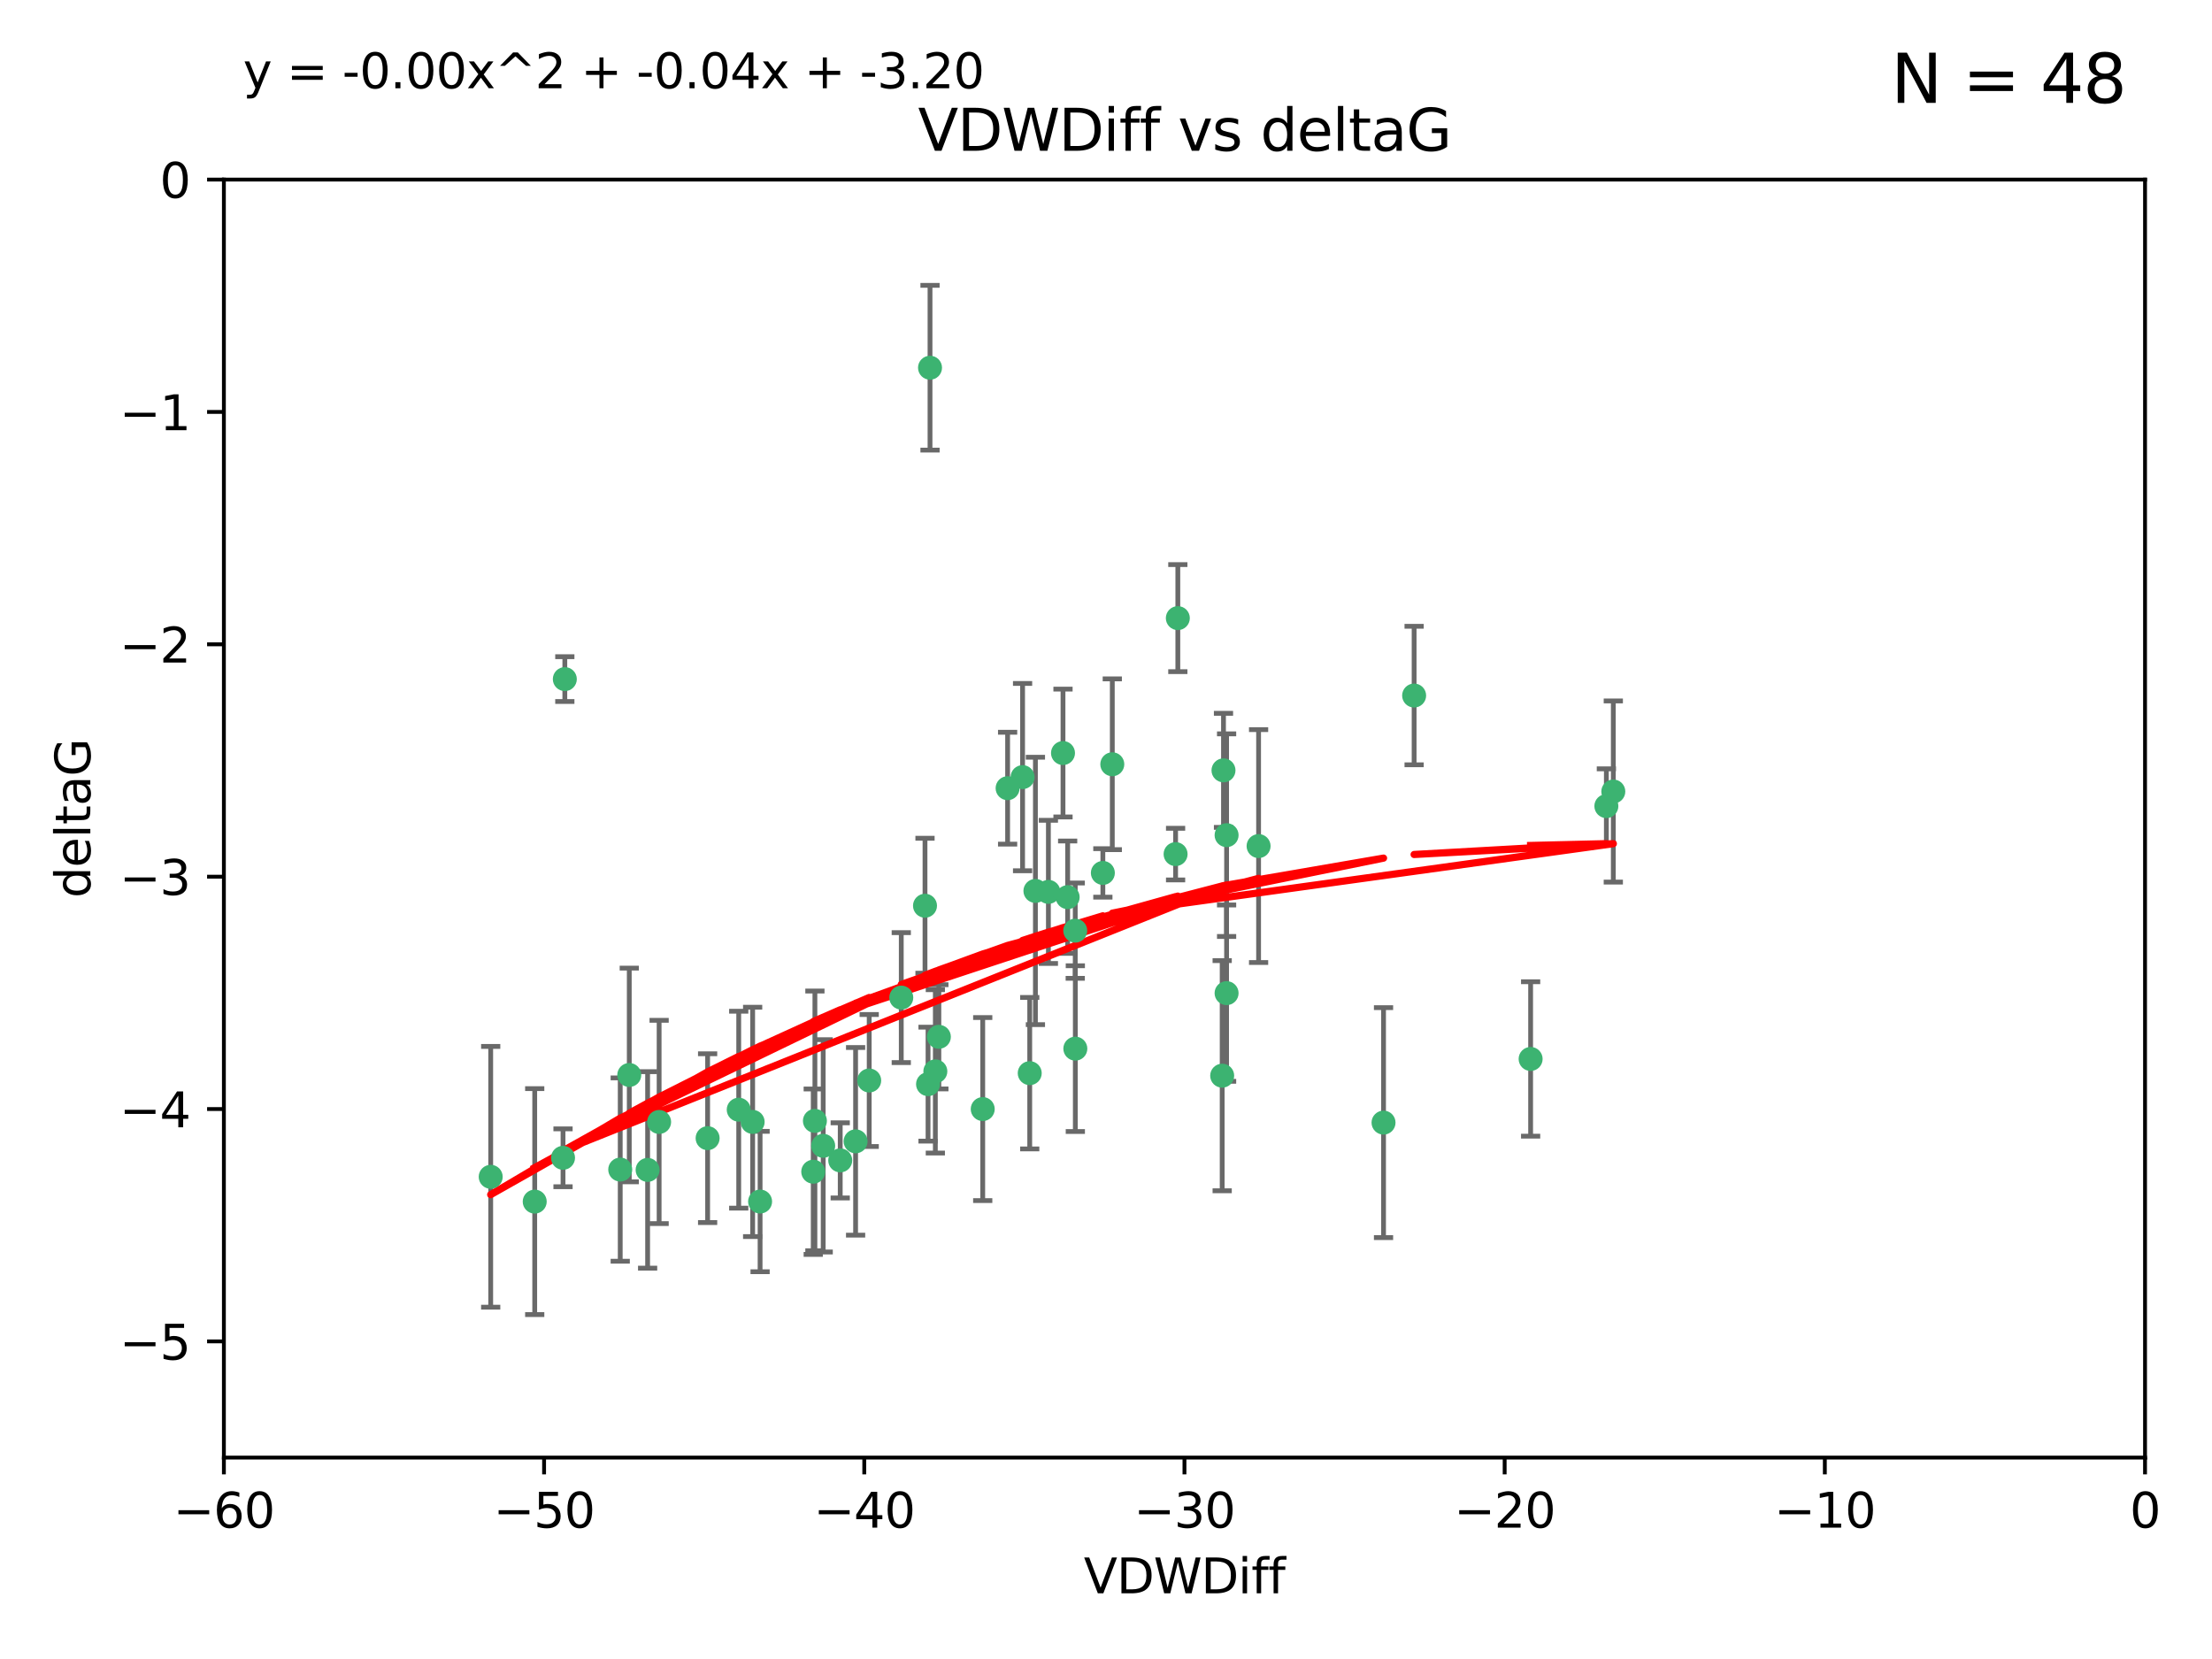 <?xml version="1.0" encoding="utf-8" standalone="no"?>
<!DOCTYPE svg PUBLIC "-//W3C//DTD SVG 1.1//EN"
  "http://www.w3.org/Graphics/SVG/1.1/DTD/svg11.dtd">
<svg xmlns:xlink="http://www.w3.org/1999/xlink" width="460.8pt" height="345.6pt" viewBox="0 0 460.8 345.6" xmlns="http://www.w3.org/2000/svg" version="1.1">
 <defs>
  <style type="text/css">*{stroke-linejoin: round; stroke-linecap: butt}</style>
 </defs>
 <g id="figure_1">
  <g id="patch_1">
   <path d="M 0 345.6 
L 460.8 345.6 
L 460.8 0 
L 0 0 
z
" style="fill: #ffffff"/>
  </g>
  <g id="axes_1">
   <g id="patch_2">
    <path d="M 46.64 303.64 
L 446.85 303.64 
L 446.85 37.411 
L 46.64 37.411 
z
" style="fill: #ffffff"/>
   </g>
   <g id="PathCollection_1">
    <defs>
     <path id="m7d68d5b976" d="M 0 1.118 
C 0.297 1.118 0.581 1 0.791 0.791 
C 1 0.581 1.118 0.297 1.118 0 
C 1.118 -0.297 1 -0.581 0.791 -0.791 
C 0.581 -1 0.297 -1.118 0 -1.118 
C -0.297 -1.118 -0.581 -1 -0.791 -0.791 
C -1 -0.581 -1.118 -0.297 -1.118 0 
C -1.118 0.297 -1 0.581 -0.791 0.791 
C -0.581 1 -0.297 1.118 0 1.118 
z
" style="stroke: #3cb371"/>
    </defs>
    <g clip-path="url(#p0199a0386d)">
     <use xlink:href="#m7d68d5b976" x="111.391" y="250.316" style="fill: #3cb371; stroke: #3cb371"/>
     <use xlink:href="#m7d68d5b976" x="153.89" y="231.167" style="fill: #3cb371; stroke: #3cb371"/>
     <use xlink:href="#m7d68d5b976" x="147.41" y="237.101" style="fill: #3cb371; stroke: #3cb371"/>
     <use xlink:href="#m7d68d5b976" x="102.222" y="245.151" style="fill: #3cb371; stroke: #3cb371"/>
     <use xlink:href="#m7d68d5b976" x="129.205" y="243.641" style="fill: #3cb371; stroke: #3cb371"/>
     <use xlink:href="#m7d68d5b976" x="181.071" y="225.088" style="fill: #3cb371; stroke: #3cb371"/>
     <use xlink:href="#m7d68d5b976" x="169.761" y="233.502" style="fill: #3cb371; stroke: #3cb371"/>
     <use xlink:href="#m7d68d5b976" x="171.486" y="238.695" style="fill: #3cb371; stroke: #3cb371"/>
     <use xlink:href="#m7d68d5b976" x="131.089" y="223.937" style="fill: #3cb371; stroke: #3cb371"/>
     <use xlink:href="#m7d68d5b976" x="134.911" y="243.713" style="fill: #3cb371; stroke: #3cb371"/>
     <use xlink:href="#m7d68d5b976" x="156.79" y="233.712" style="fill: #3cb371; stroke: #3cb371"/>
     <use xlink:href="#m7d68d5b976" x="175.035" y="241.73" style="fill: #3cb371; stroke: #3cb371"/>
     <use xlink:href="#m7d68d5b976" x="169.413" y="244.088" style="fill: #3cb371; stroke: #3cb371"/>
     <use xlink:href="#m7d68d5b976" x="255.52" y="206.89" style="fill: #3cb371; stroke: #3cb371"/>
     <use xlink:href="#m7d68d5b976" x="117.663" y="141.469" style="fill: #3cb371; stroke: #3cb371"/>
     <use xlink:href="#m7d68d5b976" x="193.74" y="76.602" style="fill: #3cb371; stroke: #3cb371"/>
     <use xlink:href="#m7d68d5b976" x="117.288" y="241.193" style="fill: #3cb371; stroke: #3cb371"/>
     <use xlink:href="#m7d68d5b976" x="137.308" y="233.723" style="fill: #3cb371; stroke: #3cb371"/>
     <use xlink:href="#m7d68d5b976" x="158.341" y="250.302" style="fill: #3cb371; stroke: #3cb371"/>
     <use xlink:href="#m7d68d5b976" x="214.511" y="223.559" style="fill: #3cb371; stroke: #3cb371"/>
     <use xlink:href="#m7d68d5b976" x="223.993" y="193.873" style="fill: #3cb371; stroke: #3cb371"/>
     <use xlink:href="#m7d68d5b976" x="178.237" y="237.76" style="fill: #3cb371; stroke: #3cb371"/>
     <use xlink:href="#m7d68d5b976" x="224.011" y="218.451" style="fill: #3cb371; stroke: #3cb371"/>
     <use xlink:href="#m7d68d5b976" x="193.329" y="225.849" style="fill: #3cb371; stroke: #3cb371"/>
     <use xlink:href="#m7d68d5b976" x="204.72" y="231.04" style="fill: #3cb371; stroke: #3cb371"/>
     <use xlink:href="#m7d68d5b976" x="245.364" y="128.766" style="fill: #3cb371; stroke: #3cb371"/>
     <use xlink:href="#m7d68d5b976" x="195.583" y="215.989" style="fill: #3cb371; stroke: #3cb371"/>
     <use xlink:href="#m7d68d5b976" x="209.904" y="164.196" style="fill: #3cb371; stroke: #3cb371"/>
     <use xlink:href="#m7d68d5b976" x="262.187" y="176.253" style="fill: #3cb371; stroke: #3cb371"/>
     <use xlink:href="#m7d68d5b976" x="213.022" y="161.887" style="fill: #3cb371; stroke: #3cb371"/>
     <use xlink:href="#m7d68d5b976" x="218.4" y="185.794" style="fill: #3cb371; stroke: #3cb371"/>
     <use xlink:href="#m7d68d5b976" x="244.897" y="177.928" style="fill: #3cb371; stroke: #3cb371"/>
     <use xlink:href="#m7d68d5b976" x="215.697" y="185.595" style="fill: #3cb371; stroke: #3cb371"/>
     <use xlink:href="#m7d68d5b976" x="229.746" y="181.846" style="fill: #3cb371; stroke: #3cb371"/>
     <use xlink:href="#m7d68d5b976" x="192.695" y="188.681" style="fill: #3cb371; stroke: #3cb371"/>
     <use xlink:href="#m7d68d5b976" x="194.849" y="223.183" style="fill: #3cb371; stroke: #3cb371"/>
     <use xlink:href="#m7d68d5b976" x="221.442" y="156.873" style="fill: #3cb371; stroke: #3cb371"/>
     <use xlink:href="#m7d68d5b976" x="187.751" y="207.82" style="fill: #3cb371; stroke: #3cb371"/>
     <use xlink:href="#m7d68d5b976" x="255.522" y="173.979" style="fill: #3cb371; stroke: #3cb371"/>
     <use xlink:href="#m7d68d5b976" x="222.412" y="186.895" style="fill: #3cb371; stroke: #3cb371"/>
     <use xlink:href="#m7d68d5b976" x="254.876" y="160.478" style="fill: #3cb371; stroke: #3cb371"/>
     <use xlink:href="#m7d68d5b976" x="254.602" y="224.085" style="fill: #3cb371; stroke: #3cb371"/>
     <use xlink:href="#m7d68d5b976" x="288.215" y="233.861" style="fill: #3cb371; stroke: #3cb371"/>
     <use xlink:href="#m7d68d5b976" x="231.711" y="159.21" style="fill: #3cb371; stroke: #3cb371"/>
     <use xlink:href="#m7d68d5b976" x="336.082" y="164.886" style="fill: #3cb371; stroke: #3cb371"/>
     <use xlink:href="#m7d68d5b976" x="294.588" y="144.894" style="fill: #3cb371; stroke: #3cb371"/>
     <use xlink:href="#m7d68d5b976" x="334.635" y="167.925" style="fill: #3cb371; stroke: #3cb371"/>
     <use xlink:href="#m7d68d5b976" x="318.857" y="220.6" style="fill: #3cb371; stroke: #3cb371"/>
    </g>
   </g>
   <g id="matplotlib.axis_1">
    <g id="xtick_1">
     <g id="line2d_1">
      <defs>
       <path id="mefcdf64bd2" d="M 0 0 
L 0 3.5 
" style="stroke: #000000; stroke-width: 0.8"/>
      </defs>
      <g>
       <use xlink:href="#mefcdf64bd2" x="46.64" y="303.64" style="stroke: #000000; stroke-width: 0.8"/>
      </g>
     </g>
     <g id="text_1">
      <!-- −60 -->
      <g transform="translate(36.088 318.238)scale(0.1 -0.1)">
       <defs>
        <path id="DejaVuSans-2212" d="M 678 2272 
L 4684 2272 
L 4684 1741 
L 678 1741 
L 678 2272 
z
" transform="scale(0.016)"/>
        <path id="DejaVuSans-36" d="M 2113 2584 
Q 1688 2584 1439 2293 
Q 1191 2003 1191 1497 
Q 1191 994 1439 701 
Q 1688 409 2113 409 
Q 2538 409 2786 701 
Q 3034 994 3034 1497 
Q 3034 2003 2786 2293 
Q 2538 2584 2113 2584 
z
M 3366 4563 
L 3366 3988 
Q 3128 4100 2886 4159 
Q 2644 4219 2406 4219 
Q 1781 4219 1451 3797 
Q 1122 3375 1075 2522 
Q 1259 2794 1537 2939 
Q 1816 3084 2150 3084 
Q 2853 3084 3261 2657 
Q 3669 2231 3669 1497 
Q 3669 778 3244 343 
Q 2819 -91 2113 -91 
Q 1303 -91 875 529 
Q 447 1150 447 2328 
Q 447 3434 972 4092 
Q 1497 4750 2381 4750 
Q 2619 4750 2861 4703 
Q 3103 4656 3366 4563 
z
" transform="scale(0.016)"/>
        <path id="DejaVuSans-30" d="M 2034 4250 
Q 1547 4250 1301 3770 
Q 1056 3291 1056 2328 
Q 1056 1369 1301 889 
Q 1547 409 2034 409 
Q 2525 409 2770 889 
Q 3016 1369 3016 2328 
Q 3016 3291 2770 3770 
Q 2525 4250 2034 4250 
z
M 2034 4750 
Q 2819 4750 3233 4129 
Q 3647 3509 3647 2328 
Q 3647 1150 3233 529 
Q 2819 -91 2034 -91 
Q 1250 -91 836 529 
Q 422 1150 422 2328 
Q 422 3509 836 4129 
Q 1250 4750 2034 4750 
z
" transform="scale(0.016)"/>
       </defs>
       <use xlink:href="#DejaVuSans-2212"/>
       <use xlink:href="#DejaVuSans-36" x="83.789"/>
       <use xlink:href="#DejaVuSans-30" x="147.412"/>
      </g>
     </g>
    </g>
    <g id="xtick_2">
     <g id="line2d_2">
      <g>
       <use xlink:href="#mefcdf64bd2" x="113.342" y="303.64" style="stroke: #000000; stroke-width: 0.8"/>
      </g>
     </g>
     <g id="text_2">
      <!-- −50 -->
      <g transform="translate(102.789 318.238)scale(0.1 -0.1)">
       <defs>
        <path id="DejaVuSans-35" d="M 691 4666 
L 3169 4666 
L 3169 4134 
L 1269 4134 
L 1269 2991 
Q 1406 3038 1543 3061 
Q 1681 3084 1819 3084 
Q 2600 3084 3056 2656 
Q 3513 2228 3513 1497 
Q 3513 744 3044 326 
Q 2575 -91 1722 -91 
Q 1428 -91 1123 -41 
Q 819 9 494 109 
L 494 744 
Q 775 591 1075 516 
Q 1375 441 1709 441 
Q 2250 441 2565 725 
Q 2881 1009 2881 1497 
Q 2881 1984 2565 2268 
Q 2250 2553 1709 2553 
Q 1456 2553 1204 2497 
Q 953 2441 691 2322 
L 691 4666 
z
" transform="scale(0.016)"/>
       </defs>
       <use xlink:href="#DejaVuSans-2212"/>
       <use xlink:href="#DejaVuSans-35" x="83.789"/>
       <use xlink:href="#DejaVuSans-30" x="147.412"/>
      </g>
     </g>
    </g>
    <g id="xtick_3">
     <g id="line2d_3">
      <g>
       <use xlink:href="#mefcdf64bd2" x="180.043" y="303.64" style="stroke: #000000; stroke-width: 0.8"/>
      </g>
     </g>
     <g id="text_3">
      <!-- −40 -->
      <g transform="translate(169.491 318.238)scale(0.1 -0.1)">
       <defs>
        <path id="DejaVuSans-34" d="M 2419 4116 
L 825 1625 
L 2419 1625 
L 2419 4116 
z
M 2253 4666 
L 3047 4666 
L 3047 1625 
L 3713 1625 
L 3713 1100 
L 3047 1100 
L 3047 0 
L 2419 0 
L 2419 1100 
L 313 1100 
L 313 1709 
L 2253 4666 
z
" transform="scale(0.016)"/>
       </defs>
       <use xlink:href="#DejaVuSans-2212"/>
       <use xlink:href="#DejaVuSans-34" x="83.789"/>
       <use xlink:href="#DejaVuSans-30" x="147.412"/>
      </g>
     </g>
    </g>
    <g id="xtick_4">
     <g id="line2d_4">
      <g>
       <use xlink:href="#mefcdf64bd2" x="246.745" y="303.64" style="stroke: #000000; stroke-width: 0.8"/>
      </g>
     </g>
     <g id="text_4">
      <!-- −30 -->
      <g transform="translate(236.193 318.238)scale(0.1 -0.1)">
       <defs>
        <path id="DejaVuSans-33" d="M 2597 2516 
Q 3050 2419 3304 2112 
Q 3559 1806 3559 1356 
Q 3559 666 3084 287 
Q 2609 -91 1734 -91 
Q 1441 -91 1130 -33 
Q 819 25 488 141 
L 488 750 
Q 750 597 1062 519 
Q 1375 441 1716 441 
Q 2309 441 2620 675 
Q 2931 909 2931 1356 
Q 2931 1769 2642 2001 
Q 2353 2234 1838 2234 
L 1294 2234 
L 1294 2753 
L 1863 2753 
Q 2328 2753 2575 2939 
Q 2822 3125 2822 3475 
Q 2822 3834 2567 4026 
Q 2313 4219 1838 4219 
Q 1578 4219 1281 4162 
Q 984 4106 628 3988 
L 628 4550 
Q 988 4650 1302 4700 
Q 1616 4750 1894 4750 
Q 2613 4750 3031 4423 
Q 3450 4097 3450 3541 
Q 3450 3153 3228 2886 
Q 3006 2619 2597 2516 
z
" transform="scale(0.016)"/>
       </defs>
       <use xlink:href="#DejaVuSans-2212"/>
       <use xlink:href="#DejaVuSans-33" x="83.789"/>
       <use xlink:href="#DejaVuSans-30" x="147.412"/>
      </g>
     </g>
    </g>
    <g id="xtick_5">
     <g id="line2d_5">
      <g>
       <use xlink:href="#mefcdf64bd2" x="313.447" y="303.64" style="stroke: #000000; stroke-width: 0.8"/>
      </g>
     </g>
     <g id="text_5">
      <!-- −20 -->
      <g transform="translate(302.894 318.238)scale(0.1 -0.1)">
       <defs>
        <path id="DejaVuSans-32" d="M 1228 531 
L 3431 531 
L 3431 0 
L 469 0 
L 469 531 
Q 828 903 1448 1529 
Q 2069 2156 2228 2338 
Q 2531 2678 2651 2914 
Q 2772 3150 2772 3378 
Q 2772 3750 2511 3984 
Q 2250 4219 1831 4219 
Q 1534 4219 1204 4116 
Q 875 4013 500 3803 
L 500 4441 
Q 881 4594 1212 4672 
Q 1544 4750 1819 4750 
Q 2544 4750 2975 4387 
Q 3406 4025 3406 3419 
Q 3406 3131 3298 2873 
Q 3191 2616 2906 2266 
Q 2828 2175 2409 1742 
Q 1991 1309 1228 531 
z
" transform="scale(0.016)"/>
       </defs>
       <use xlink:href="#DejaVuSans-2212"/>
       <use xlink:href="#DejaVuSans-32" x="83.789"/>
       <use xlink:href="#DejaVuSans-30" x="147.412"/>
      </g>
     </g>
    </g>
    <g id="xtick_6">
     <g id="line2d_6">
      <g>
       <use xlink:href="#mefcdf64bd2" x="380.148" y="303.64" style="stroke: #000000; stroke-width: 0.8"/>
      </g>
     </g>
     <g id="text_6">
      <!-- −10 -->
      <g transform="translate(369.596 318.238)scale(0.1 -0.1)">
       <defs>
        <path id="DejaVuSans-31" d="M 794 531 
L 1825 531 
L 1825 4091 
L 703 3866 
L 703 4441 
L 1819 4666 
L 2450 4666 
L 2450 531 
L 3481 531 
L 3481 0 
L 794 0 
L 794 531 
z
" transform="scale(0.016)"/>
       </defs>
       <use xlink:href="#DejaVuSans-2212"/>
       <use xlink:href="#DejaVuSans-31" x="83.789"/>
       <use xlink:href="#DejaVuSans-30" x="147.412"/>
      </g>
     </g>
    </g>
    <g id="xtick_7">
     <g id="line2d_7">
      <g>
       <use xlink:href="#mefcdf64bd2" x="446.85" y="303.64" style="stroke: #000000; stroke-width: 0.8"/>
      </g>
     </g>
     <g id="text_7">
      <!-- 0 -->
      <g transform="translate(443.669 318.238)scale(0.1 -0.1)">
       <use xlink:href="#DejaVuSans-30"/>
      </g>
     </g>
    </g>
    <g id="text_8">
     <!-- VDWDiff -->
     <g transform="translate(225.772 331.917)scale(0.1 -0.1)">
      <defs>
       <path id="DejaVuSans-56" d="M 1831 0 
L 50 4666 
L 709 4666 
L 2188 738 
L 3669 4666 
L 4325 4666 
L 2547 0 
L 1831 0 
z
" transform="scale(0.016)"/>
       <path id="DejaVuSans-44" d="M 1259 4147 
L 1259 519 
L 2022 519 
Q 2988 519 3436 956 
Q 3884 1394 3884 2338 
Q 3884 3275 3436 3711 
Q 2988 4147 2022 4147 
L 1259 4147 
z
M 628 4666 
L 1925 4666 
Q 3281 4666 3915 4102 
Q 4550 3538 4550 2338 
Q 4550 1131 3912 565 
Q 3275 0 1925 0 
L 628 0 
L 628 4666 
z
" transform="scale(0.016)"/>
       <path id="DejaVuSans-57" d="M 213 4666 
L 850 4666 
L 1831 722 
L 2809 4666 
L 3519 4666 
L 4500 722 
L 5478 4666 
L 6119 4666 
L 4947 0 
L 4153 0 
L 3169 4050 
L 2175 0 
L 1381 0 
L 213 4666 
z
" transform="scale(0.016)"/>
       <path id="DejaVuSans-69" d="M 603 3500 
L 1178 3500 
L 1178 0 
L 603 0 
L 603 3500 
z
M 603 4863 
L 1178 4863 
L 1178 4134 
L 603 4134 
L 603 4863 
z
" transform="scale(0.016)"/>
       <path id="DejaVuSans-66" d="M 2375 4863 
L 2375 4384 
L 1825 4384 
Q 1516 4384 1395 4259 
Q 1275 4134 1275 3809 
L 1275 3500 
L 2222 3500 
L 2222 3053 
L 1275 3053 
L 1275 0 
L 697 0 
L 697 3053 
L 147 3053 
L 147 3500 
L 697 3500 
L 697 3744 
Q 697 4328 969 4595 
Q 1241 4863 1831 4863 
L 2375 4863 
z
" transform="scale(0.016)"/>
      </defs>
      <use xlink:href="#DejaVuSans-56"/>
      <use xlink:href="#DejaVuSans-44" x="68.408"/>
      <use xlink:href="#DejaVuSans-57" x="145.41"/>
      <use xlink:href="#DejaVuSans-44" x="244.287"/>
      <use xlink:href="#DejaVuSans-69" x="321.289"/>
      <use xlink:href="#DejaVuSans-66" x="349.072"/>
      <use xlink:href="#DejaVuSans-66" x="384.277"/>
     </g>
    </g>
   </g>
   <g id="matplotlib.axis_2">
    <g id="ytick_1">
     <g id="line2d_8">
      <defs>
       <path id="md24b672664" d="M 0 0 
L -3.5 0 
" style="stroke: #000000; stroke-width: 0.8"/>
      </defs>
      <g>
       <use xlink:href="#md24b672664" x="46.64" y="279.437" style="stroke: #000000; stroke-width: 0.8"/>
      </g>
     </g>
     <g id="text_9">
      <!-- −5 -->
      <g transform="translate(24.898 283.237)scale(0.1 -0.1)">
       <use xlink:href="#DejaVuSans-2212"/>
       <use xlink:href="#DejaVuSans-35" x="83.789"/>
      </g>
     </g>
    </g>
    <g id="ytick_2">
     <g id="line2d_9">
      <g>
       <use xlink:href="#md24b672664" x="46.64" y="231.032" style="stroke: #000000; stroke-width: 0.8"/>
      </g>
     </g>
     <g id="text_10">
      <!-- −4 -->
      <g transform="translate(24.898 234.831)scale(0.1 -0.1)">
       <use xlink:href="#DejaVuSans-2212"/>
       <use xlink:href="#DejaVuSans-34" x="83.789"/>
      </g>
     </g>
    </g>
    <g id="ytick_3">
     <g id="line2d_10">
      <g>
       <use xlink:href="#md24b672664" x="46.64" y="182.627" style="stroke: #000000; stroke-width: 0.8"/>
      </g>
     </g>
     <g id="text_11">
      <!-- −3 -->
      <g transform="translate(24.898 186.426)scale(0.1 -0.1)">
       <use xlink:href="#DejaVuSans-2212"/>
       <use xlink:href="#DejaVuSans-33" x="83.789"/>
      </g>
     </g>
    </g>
    <g id="ytick_4">
     <g id="line2d_11">
      <g>
       <use xlink:href="#md24b672664" x="46.64" y="134.222" style="stroke: #000000; stroke-width: 0.8"/>
      </g>
     </g>
     <g id="text_12">
      <!-- −2 -->
      <g transform="translate(24.898 138.021)scale(0.1 -0.1)">
       <use xlink:href="#DejaVuSans-2212"/>
       <use xlink:href="#DejaVuSans-32" x="83.789"/>
      </g>
     </g>
    </g>
    <g id="ytick_5">
     <g id="line2d_12">
      <g>
       <use xlink:href="#md24b672664" x="46.64" y="85.816" style="stroke: #000000; stroke-width: 0.8"/>
      </g>
     </g>
     <g id="text_13">
      <!-- −1 -->
      <g transform="translate(24.898 89.616)scale(0.1 -0.1)">
       <use xlink:href="#DejaVuSans-2212"/>
       <use xlink:href="#DejaVuSans-31" x="83.789"/>
      </g>
     </g>
    </g>
    <g id="ytick_6">
     <g id="line2d_13">
      <g>
       <use xlink:href="#md24b672664" x="46.64" y="37.411" style="stroke: #000000; stroke-width: 0.8"/>
      </g>
     </g>
     <g id="text_14">
      <!-- 0 -->
      <g transform="translate(33.278 41.21)scale(0.1 -0.1)">
       <use xlink:href="#DejaVuSans-30"/>
      </g>
     </g>
    </g>
    <g id="text_15">
     <!-- deltaG -->
     <g transform="translate(18.818 187.064)rotate(-90)scale(0.1 -0.1)">
      <defs>
       <path id="DejaVuSans-64" d="M 2906 2969 
L 2906 4863 
L 3481 4863 
L 3481 0 
L 2906 0 
L 2906 525 
Q 2725 213 2448 61 
Q 2172 -91 1784 -91 
Q 1150 -91 751 415 
Q 353 922 353 1747 
Q 353 2572 751 3078 
Q 1150 3584 1784 3584 
Q 2172 3584 2448 3432 
Q 2725 3281 2906 2969 
z
M 947 1747 
Q 947 1113 1208 752 
Q 1469 391 1925 391 
Q 2381 391 2643 752 
Q 2906 1113 2906 1747 
Q 2906 2381 2643 2742 
Q 2381 3103 1925 3103 
Q 1469 3103 1208 2742 
Q 947 2381 947 1747 
z
" transform="scale(0.016)"/>
       <path id="DejaVuSans-65" d="M 3597 1894 
L 3597 1613 
L 953 1613 
Q 991 1019 1311 708 
Q 1631 397 2203 397 
Q 2534 397 2845 478 
Q 3156 559 3463 722 
L 3463 178 
Q 3153 47 2828 -22 
Q 2503 -91 2169 -91 
Q 1331 -91 842 396 
Q 353 884 353 1716 
Q 353 2575 817 3079 
Q 1281 3584 2069 3584 
Q 2775 3584 3186 3129 
Q 3597 2675 3597 1894 
z
M 3022 2063 
Q 3016 2534 2758 2815 
Q 2500 3097 2075 3097 
Q 1594 3097 1305 2825 
Q 1016 2553 972 2059 
L 3022 2063 
z
" transform="scale(0.016)"/>
       <path id="DejaVuSans-6c" d="M 603 4863 
L 1178 4863 
L 1178 0 
L 603 0 
L 603 4863 
z
" transform="scale(0.016)"/>
       <path id="DejaVuSans-74" d="M 1172 4494 
L 1172 3500 
L 2356 3500 
L 2356 3053 
L 1172 3053 
L 1172 1153 
Q 1172 725 1289 603 
Q 1406 481 1766 481 
L 2356 481 
L 2356 0 
L 1766 0 
Q 1100 0 847 248 
Q 594 497 594 1153 
L 594 3053 
L 172 3053 
L 172 3500 
L 594 3500 
L 594 4494 
L 1172 4494 
z
" transform="scale(0.016)"/>
       <path id="DejaVuSans-61" d="M 2194 1759 
Q 1497 1759 1228 1600 
Q 959 1441 959 1056 
Q 959 750 1161 570 
Q 1363 391 1709 391 
Q 2188 391 2477 730 
Q 2766 1069 2766 1631 
L 2766 1759 
L 2194 1759 
z
M 3341 1997 
L 3341 0 
L 2766 0 
L 2766 531 
Q 2569 213 2275 61 
Q 1981 -91 1556 -91 
Q 1019 -91 701 211 
Q 384 513 384 1019 
Q 384 1609 779 1909 
Q 1175 2209 1959 2209 
L 2766 2209 
L 2766 2266 
Q 2766 2663 2505 2880 
Q 2244 3097 1772 3097 
Q 1472 3097 1187 3025 
Q 903 2953 641 2809 
L 641 3341 
Q 956 3463 1253 3523 
Q 1550 3584 1831 3584 
Q 2591 3584 2966 3190 
Q 3341 2797 3341 1997 
z
" transform="scale(0.016)"/>
       <path id="DejaVuSans-47" d="M 3809 666 
L 3809 1919 
L 2778 1919 
L 2778 2438 
L 4434 2438 
L 4434 434 
Q 4069 175 3628 42 
Q 3188 -91 2688 -91 
Q 1594 -91 976 548 
Q 359 1188 359 2328 
Q 359 3472 976 4111 
Q 1594 4750 2688 4750 
Q 3144 4750 3555 4637 
Q 3966 4525 4313 4306 
L 4313 3634 
Q 3963 3931 3569 4081 
Q 3175 4231 2741 4231 
Q 1884 4231 1454 3753 
Q 1025 3275 1025 2328 
Q 1025 1384 1454 906 
Q 1884 428 2741 428 
Q 3075 428 3337 486 
Q 3600 544 3809 666 
z
" transform="scale(0.016)"/>
      </defs>
      <use xlink:href="#DejaVuSans-64"/>
      <use xlink:href="#DejaVuSans-65" x="63.477"/>
      <use xlink:href="#DejaVuSans-6c" x="125"/>
      <use xlink:href="#DejaVuSans-74" x="152.783"/>
      <use xlink:href="#DejaVuSans-61" x="191.992"/>
      <use xlink:href="#DejaVuSans-47" x="253.271"/>
     </g>
    </g>
   </g>
   <g id="LineCollection_1">
    <path d="M 111.391 273.851 
L 111.391 226.78 
" clip-path="url(#p0199a0386d)" style="fill: none; stroke: #696969"/>
    <path d="M 153.89 251.678 
L 153.89 210.656 
" clip-path="url(#p0199a0386d)" style="fill: none; stroke: #696969"/>
    <path d="M 147.41 254.682 
L 147.41 219.519 
" clip-path="url(#p0199a0386d)" style="fill: none; stroke: #696969"/>
    <path d="M 102.222 272.312 
L 102.222 217.99 
" clip-path="url(#p0199a0386d)" style="fill: none; stroke: #696969"/>
    <path d="M 129.205 262.737 
L 129.205 224.544 
" clip-path="url(#p0199a0386d)" style="fill: none; stroke: #696969"/>
    <path d="M 181.071 238.836 
L 181.071 211.34 
" clip-path="url(#p0199a0386d)" style="fill: none; stroke: #696969"/>
    <path d="M 169.761 260.554 
L 169.761 206.45 
" clip-path="url(#p0199a0386d)" style="fill: none; stroke: #696969"/>
    <path d="M 171.486 260.812 
L 171.486 216.578 
" clip-path="url(#p0199a0386d)" style="fill: none; stroke: #696969"/>
    <path d="M 131.089 246.2 
L 131.089 201.674 
" clip-path="url(#p0199a0386d)" style="fill: none; stroke: #696969"/>
    <path d="M 134.911 264.178 
L 134.911 223.248 
" clip-path="url(#p0199a0386d)" style="fill: none; stroke: #696969"/>
    <path d="M 156.79 257.598 
L 156.79 209.826 
" clip-path="url(#p0199a0386d)" style="fill: none; stroke: #696969"/>
    <path d="M 175.035 249.557 
L 175.035 233.903 
" clip-path="url(#p0199a0386d)" style="fill: none; stroke: #696969"/>
    <path d="M 169.413 261.318 
L 169.413 226.858 
" clip-path="url(#p0199a0386d)" style="fill: none; stroke: #696969"/>
    <path d="M 255.52 225.259 
L 255.52 188.521 
" clip-path="url(#p0199a0386d)" style="fill: none; stroke: #696969"/>
    <path d="M 117.663 146.137 
L 117.663 136.802 
" clip-path="url(#p0199a0386d)" style="fill: none; stroke: #696969"/>
    <path d="M 193.74 93.762 
L 193.74 59.442 
" clip-path="url(#p0199a0386d)" style="fill: none; stroke: #696969"/>
    <path d="M 117.288 247.22 
L 117.288 235.166 
" clip-path="url(#p0199a0386d)" style="fill: none; stroke: #696969"/>
    <path d="M 137.308 254.896 
L 137.308 212.549 
" clip-path="url(#p0199a0386d)" style="fill: none; stroke: #696969"/>
    <path d="M 158.341 264.925 
L 158.341 235.679 
" clip-path="url(#p0199a0386d)" style="fill: none; stroke: #696969"/>
    <path d="M 214.511 239.336 
L 214.511 207.781 
" clip-path="url(#p0199a0386d)" style="fill: none; stroke: #696969"/>
    <path d="M 223.993 203.802 
L 223.993 183.944 
" clip-path="url(#p0199a0386d)" style="fill: none; stroke: #696969"/>
    <path d="M 178.237 257.301 
L 178.237 218.218 
" clip-path="url(#p0199a0386d)" style="fill: none; stroke: #696969"/>
    <path d="M 224.011 235.713 
L 224.011 201.188 
" clip-path="url(#p0199a0386d)" style="fill: none; stroke: #696969"/>
    <path d="M 193.329 237.72 
L 193.329 213.978 
" clip-path="url(#p0199a0386d)" style="fill: none; stroke: #696969"/>
    <path d="M 204.72 250.104 
L 204.72 211.975 
" clip-path="url(#p0199a0386d)" style="fill: none; stroke: #696969"/>
    <path d="M 245.364 139.92 
L 245.364 117.611 
" clip-path="url(#p0199a0386d)" style="fill: none; stroke: #696969"/>
    <path d="M 195.583 226.845 
L 195.583 205.133 
" clip-path="url(#p0199a0386d)" style="fill: none; stroke: #696969"/>
    <path d="M 209.904 175.847 
L 209.904 152.545 
" clip-path="url(#p0199a0386d)" style="fill: none; stroke: #696969"/>
    <path d="M 262.187 200.512 
L 262.187 151.994 
" clip-path="url(#p0199a0386d)" style="fill: none; stroke: #696969"/>
    <path d="M 213.022 181.396 
L 213.022 142.378 
" clip-path="url(#p0199a0386d)" style="fill: none; stroke: #696969"/>
    <path d="M 218.4 200.702 
L 218.4 170.886 
" clip-path="url(#p0199a0386d)" style="fill: none; stroke: #696969"/>
    <path d="M 244.897 183.308 
L 244.897 172.547 
" clip-path="url(#p0199a0386d)" style="fill: none; stroke: #696969"/>
    <path d="M 215.697 213.446 
L 215.697 157.744 
" clip-path="url(#p0199a0386d)" style="fill: none; stroke: #696969"/>
    <path d="M 229.746 186.895 
L 229.746 176.797 
" clip-path="url(#p0199a0386d)" style="fill: none; stroke: #696969"/>
    <path d="M 192.695 202.739 
L 192.695 174.624 
" clip-path="url(#p0199a0386d)" style="fill: none; stroke: #696969"/>
    <path d="M 194.849 240.197 
L 194.849 206.168 
" clip-path="url(#p0199a0386d)" style="fill: none; stroke: #696969"/>
    <path d="M 221.442 170.189 
L 221.442 143.557 
" clip-path="url(#p0199a0386d)" style="fill: none; stroke: #696969"/>
    <path d="M 187.751 221.356 
L 187.751 194.285 
" clip-path="url(#p0199a0386d)" style="fill: none; stroke: #696969"/>
    <path d="M 255.522 195.085 
L 255.522 152.873 
" clip-path="url(#p0199a0386d)" style="fill: none; stroke: #696969"/>
    <path d="M 222.412 198.597 
L 222.412 175.193 
" clip-path="url(#p0199a0386d)" style="fill: none; stroke: #696969"/>
    <path d="M 254.876 172.358 
L 254.876 148.597 
" clip-path="url(#p0199a0386d)" style="fill: none; stroke: #696969"/>
    <path d="M 254.602 248.056 
L 254.602 200.114 
" clip-path="url(#p0199a0386d)" style="fill: none; stroke: #696969"/>
    <path d="M 288.215 257.815 
L 288.215 209.906 
" clip-path="url(#p0199a0386d)" style="fill: none; stroke: #696969"/>
    <path d="M 231.711 176.996 
L 231.711 141.423 
" clip-path="url(#p0199a0386d)" style="fill: none; stroke: #696969"/>
    <path d="M 336.082 183.754 
L 336.082 146.019 
" clip-path="url(#p0199a0386d)" style="fill: none; stroke: #696969"/>
    <path d="M 294.588 159.319 
L 294.588 130.469 
" clip-path="url(#p0199a0386d)" style="fill: none; stroke: #696969"/>
    <path d="M 334.635 175.69 
L 334.635 160.161 
" clip-path="url(#p0199a0386d)" style="fill: none; stroke: #696969"/>
    <path d="M 318.857 236.686 
L 318.857 204.513 
" clip-path="url(#p0199a0386d)" style="fill: none; stroke: #696969"/>
   </g>
   <g id="line2d_14">
    <defs>
     <path id="m882e55f133" d="M 2 0 
L -2 -0 
" style="stroke: #696969"/>
    </defs>
    <g clip-path="url(#p0199a0386d)">
     <use xlink:href="#m882e55f133" x="111.391" y="273.851" style="fill: #696969; stroke: #696969"/>
     <use xlink:href="#m882e55f133" x="153.89" y="251.678" style="fill: #696969; stroke: #696969"/>
     <use xlink:href="#m882e55f133" x="147.41" y="254.682" style="fill: #696969; stroke: #696969"/>
     <use xlink:href="#m882e55f133" x="102.222" y="272.312" style="fill: #696969; stroke: #696969"/>
     <use xlink:href="#m882e55f133" x="129.205" y="262.737" style="fill: #696969; stroke: #696969"/>
     <use xlink:href="#m882e55f133" x="181.071" y="238.836" style="fill: #696969; stroke: #696969"/>
     <use xlink:href="#m882e55f133" x="169.761" y="260.554" style="fill: #696969; stroke: #696969"/>
     <use xlink:href="#m882e55f133" x="171.486" y="260.812" style="fill: #696969; stroke: #696969"/>
     <use xlink:href="#m882e55f133" x="131.089" y="246.2" style="fill: #696969; stroke: #696969"/>
     <use xlink:href="#m882e55f133" x="134.911" y="264.178" style="fill: #696969; stroke: #696969"/>
     <use xlink:href="#m882e55f133" x="156.79" y="257.598" style="fill: #696969; stroke: #696969"/>
     <use xlink:href="#m882e55f133" x="175.035" y="249.557" style="fill: #696969; stroke: #696969"/>
     <use xlink:href="#m882e55f133" x="169.413" y="261.318" style="fill: #696969; stroke: #696969"/>
     <use xlink:href="#m882e55f133" x="255.52" y="225.259" style="fill: #696969; stroke: #696969"/>
     <use xlink:href="#m882e55f133" x="117.663" y="146.137" style="fill: #696969; stroke: #696969"/>
     <use xlink:href="#m882e55f133" x="193.74" y="93.762" style="fill: #696969; stroke: #696969"/>
     <use xlink:href="#m882e55f133" x="117.288" y="247.22" style="fill: #696969; stroke: #696969"/>
     <use xlink:href="#m882e55f133" x="137.308" y="254.896" style="fill: #696969; stroke: #696969"/>
     <use xlink:href="#m882e55f133" x="158.341" y="264.925" style="fill: #696969; stroke: #696969"/>
     <use xlink:href="#m882e55f133" x="214.511" y="239.336" style="fill: #696969; stroke: #696969"/>
     <use xlink:href="#m882e55f133" x="223.993" y="203.802" style="fill: #696969; stroke: #696969"/>
     <use xlink:href="#m882e55f133" x="178.237" y="257.301" style="fill: #696969; stroke: #696969"/>
     <use xlink:href="#m882e55f133" x="224.011" y="235.713" style="fill: #696969; stroke: #696969"/>
     <use xlink:href="#m882e55f133" x="193.329" y="237.72" style="fill: #696969; stroke: #696969"/>
     <use xlink:href="#m882e55f133" x="204.72" y="250.104" style="fill: #696969; stroke: #696969"/>
     <use xlink:href="#m882e55f133" x="245.364" y="139.92" style="fill: #696969; stroke: #696969"/>
     <use xlink:href="#m882e55f133" x="195.583" y="226.845" style="fill: #696969; stroke: #696969"/>
     <use xlink:href="#m882e55f133" x="209.904" y="175.847" style="fill: #696969; stroke: #696969"/>
     <use xlink:href="#m882e55f133" x="262.187" y="200.512" style="fill: #696969; stroke: #696969"/>
     <use xlink:href="#m882e55f133" x="213.022" y="181.396" style="fill: #696969; stroke: #696969"/>
     <use xlink:href="#m882e55f133" x="218.4" y="200.702" style="fill: #696969; stroke: #696969"/>
     <use xlink:href="#m882e55f133" x="244.897" y="183.308" style="fill: #696969; stroke: #696969"/>
     <use xlink:href="#m882e55f133" x="215.697" y="213.446" style="fill: #696969; stroke: #696969"/>
     <use xlink:href="#m882e55f133" x="229.746" y="186.895" style="fill: #696969; stroke: #696969"/>
     <use xlink:href="#m882e55f133" x="192.695" y="202.739" style="fill: #696969; stroke: #696969"/>
     <use xlink:href="#m882e55f133" x="194.849" y="240.197" style="fill: #696969; stroke: #696969"/>
     <use xlink:href="#m882e55f133" x="221.442" y="170.189" style="fill: #696969; stroke: #696969"/>
     <use xlink:href="#m882e55f133" x="187.751" y="221.356" style="fill: #696969; stroke: #696969"/>
     <use xlink:href="#m882e55f133" x="255.522" y="195.085" style="fill: #696969; stroke: #696969"/>
     <use xlink:href="#m882e55f133" x="222.412" y="198.597" style="fill: #696969; stroke: #696969"/>
     <use xlink:href="#m882e55f133" x="254.876" y="172.358" style="fill: #696969; stroke: #696969"/>
     <use xlink:href="#m882e55f133" x="254.602" y="248.056" style="fill: #696969; stroke: #696969"/>
     <use xlink:href="#m882e55f133" x="288.215" y="257.815" style="fill: #696969; stroke: #696969"/>
     <use xlink:href="#m882e55f133" x="231.711" y="176.996" style="fill: #696969; stroke: #696969"/>
     <use xlink:href="#m882e55f133" x="336.082" y="183.754" style="fill: #696969; stroke: #696969"/>
     <use xlink:href="#m882e55f133" x="294.588" y="159.319" style="fill: #696969; stroke: #696969"/>
     <use xlink:href="#m882e55f133" x="334.635" y="175.69" style="fill: #696969; stroke: #696969"/>
     <use xlink:href="#m882e55f133" x="318.857" y="236.686" style="fill: #696969; stroke: #696969"/>
    </g>
   </g>
   <g id="line2d_15">
    <g clip-path="url(#p0199a0386d)">
     <use xlink:href="#m882e55f133" x="111.391" y="226.78" style="fill: #696969; stroke: #696969"/>
     <use xlink:href="#m882e55f133" x="153.89" y="210.656" style="fill: #696969; stroke: #696969"/>
     <use xlink:href="#m882e55f133" x="147.41" y="219.519" style="fill: #696969; stroke: #696969"/>
     <use xlink:href="#m882e55f133" x="102.222" y="217.99" style="fill: #696969; stroke: #696969"/>
     <use xlink:href="#m882e55f133" x="129.205" y="224.544" style="fill: #696969; stroke: #696969"/>
     <use xlink:href="#m882e55f133" x="181.071" y="211.34" style="fill: #696969; stroke: #696969"/>
     <use xlink:href="#m882e55f133" x="169.761" y="206.45" style="fill: #696969; stroke: #696969"/>
     <use xlink:href="#m882e55f133" x="171.486" y="216.578" style="fill: #696969; stroke: #696969"/>
     <use xlink:href="#m882e55f133" x="131.089" y="201.674" style="fill: #696969; stroke: #696969"/>
     <use xlink:href="#m882e55f133" x="134.911" y="223.248" style="fill: #696969; stroke: #696969"/>
     <use xlink:href="#m882e55f133" x="156.79" y="209.826" style="fill: #696969; stroke: #696969"/>
     <use xlink:href="#m882e55f133" x="175.035" y="233.903" style="fill: #696969; stroke: #696969"/>
     <use xlink:href="#m882e55f133" x="169.413" y="226.858" style="fill: #696969; stroke: #696969"/>
     <use xlink:href="#m882e55f133" x="255.52" y="188.521" style="fill: #696969; stroke: #696969"/>
     <use xlink:href="#m882e55f133" x="117.663" y="136.802" style="fill: #696969; stroke: #696969"/>
     <use xlink:href="#m882e55f133" x="193.74" y="59.442" style="fill: #696969; stroke: #696969"/>
     <use xlink:href="#m882e55f133" x="117.288" y="235.166" style="fill: #696969; stroke: #696969"/>
     <use xlink:href="#m882e55f133" x="137.308" y="212.549" style="fill: #696969; stroke: #696969"/>
     <use xlink:href="#m882e55f133" x="158.341" y="235.679" style="fill: #696969; stroke: #696969"/>
     <use xlink:href="#m882e55f133" x="214.511" y="207.781" style="fill: #696969; stroke: #696969"/>
     <use xlink:href="#m882e55f133" x="223.993" y="183.944" style="fill: #696969; stroke: #696969"/>
     <use xlink:href="#m882e55f133" x="178.237" y="218.218" style="fill: #696969; stroke: #696969"/>
     <use xlink:href="#m882e55f133" x="224.011" y="201.188" style="fill: #696969; stroke: #696969"/>
     <use xlink:href="#m882e55f133" x="193.329" y="213.978" style="fill: #696969; stroke: #696969"/>
     <use xlink:href="#m882e55f133" x="204.72" y="211.975" style="fill: #696969; stroke: #696969"/>
     <use xlink:href="#m882e55f133" x="245.364" y="117.611" style="fill: #696969; stroke: #696969"/>
     <use xlink:href="#m882e55f133" x="195.583" y="205.133" style="fill: #696969; stroke: #696969"/>
     <use xlink:href="#m882e55f133" x="209.904" y="152.545" style="fill: #696969; stroke: #696969"/>
     <use xlink:href="#m882e55f133" x="262.187" y="151.994" style="fill: #696969; stroke: #696969"/>
     <use xlink:href="#m882e55f133" x="213.022" y="142.378" style="fill: #696969; stroke: #696969"/>
     <use xlink:href="#m882e55f133" x="218.4" y="170.886" style="fill: #696969; stroke: #696969"/>
     <use xlink:href="#m882e55f133" x="244.897" y="172.547" style="fill: #696969; stroke: #696969"/>
     <use xlink:href="#m882e55f133" x="215.697" y="157.744" style="fill: #696969; stroke: #696969"/>
     <use xlink:href="#m882e55f133" x="229.746" y="176.797" style="fill: #696969; stroke: #696969"/>
     <use xlink:href="#m882e55f133" x="192.695" y="174.624" style="fill: #696969; stroke: #696969"/>
     <use xlink:href="#m882e55f133" x="194.849" y="206.168" style="fill: #696969; stroke: #696969"/>
     <use xlink:href="#m882e55f133" x="221.442" y="143.557" style="fill: #696969; stroke: #696969"/>
     <use xlink:href="#m882e55f133" x="187.751" y="194.285" style="fill: #696969; stroke: #696969"/>
     <use xlink:href="#m882e55f133" x="255.522" y="152.873" style="fill: #696969; stroke: #696969"/>
     <use xlink:href="#m882e55f133" x="222.412" y="175.193" style="fill: #696969; stroke: #696969"/>
     <use xlink:href="#m882e55f133" x="254.876" y="148.597" style="fill: #696969; stroke: #696969"/>
     <use xlink:href="#m882e55f133" x="254.602" y="200.114" style="fill: #696969; stroke: #696969"/>
     <use xlink:href="#m882e55f133" x="288.215" y="209.906" style="fill: #696969; stroke: #696969"/>
     <use xlink:href="#m882e55f133" x="231.711" y="141.423" style="fill: #696969; stroke: #696969"/>
     <use xlink:href="#m882e55f133" x="336.082" y="146.019" style="fill: #696969; stroke: #696969"/>
     <use xlink:href="#m882e55f133" x="294.588" y="130.469" style="fill: #696969; stroke: #696969"/>
     <use xlink:href="#m882e55f133" x="334.635" y="160.161" style="fill: #696969; stroke: #696969"/>
     <use xlink:href="#m882e55f133" x="318.857" y="204.513" style="fill: #696969; stroke: #696969"/>
    </g>
   </g>
   <g id="line2d_16">
    <path d="M 111.391 243.23 
L 153.89 220.068 
L 147.41 223.286 
L 102.222 248.864 
L 129.205 232.931 
L 181.071 207.797 
L 169.761 212.662 
L 171.486 211.898 
L 131.089 231.891 
L 134.911 229.812 
L 156.79 218.664 
L 175.035 210.351 
L 169.413 212.817 
L 255.52 184.351 
L 117.663 239.507 
L 193.74 202.756 
L 117.288 239.726 
L 137.308 228.528 
L 158.341 217.923 
L 214.511 195.424 
L 223.993 192.463 
L 178.237 208.984 
L 224.011 192.457 
L 193.329 202.913 
L 204.72 198.736 
L 245.364 186.673 
L 195.583 202.059 
L 209.904 196.951 
L 262.187 182.978 
L 213.022 195.911 
L 218.4 194.18 
L 244.897 186.786 
L 215.697 195.041 
L 229.746 190.783 
L 192.695 203.156 
L 194.849 202.335 
L 221.442 193.236 
L 187.751 205.085 
L 255.522 184.351 
L 222.412 192.94 
L 254.876 184.49 
L 254.602 184.55 
L 288.215 178.76 
L 231.711 190.23 
L 336.082 175.754 
L 294.588 178.005 
L 334.635 175.754 
L 318.857 176.127 
" clip-path="url(#p0199a0386d)" style="fill: none; stroke: #ff0000; stroke-width: 1.5; stroke-linecap: square"/>
   </g>
   <g id="line2d_17">
    <defs>
     <path id="m78837791a1" d="M 0 2 
C 0.53 2 1.039 1.789 1.414 1.414 
C 1.789 1.039 2 0.53 2 0 
C 2 -0.53 1.789 -1.039 1.414 -1.414 
C 1.039 -1.789 0.53 -2 0 -2 
C -0.53 -2 -1.039 -1.789 -1.414 -1.414 
C -1.789 -1.039 -2 -0.53 -2 0 
C -2 0.53 -1.789 1.039 -1.414 1.414 
C -1.039 1.789 -0.53 2 0 2 
z
" style="stroke: #3cb371"/>
    </defs>
    <g clip-path="url(#p0199a0386d)">
     <use xlink:href="#m78837791a1" x="111.391" y="250.316" style="fill: #3cb371; stroke: #3cb371"/>
     <use xlink:href="#m78837791a1" x="153.89" y="231.167" style="fill: #3cb371; stroke: #3cb371"/>
     <use xlink:href="#m78837791a1" x="147.41" y="237.101" style="fill: #3cb371; stroke: #3cb371"/>
     <use xlink:href="#m78837791a1" x="102.222" y="245.151" style="fill: #3cb371; stroke: #3cb371"/>
     <use xlink:href="#m78837791a1" x="129.205" y="243.641" style="fill: #3cb371; stroke: #3cb371"/>
     <use xlink:href="#m78837791a1" x="181.071" y="225.088" style="fill: #3cb371; stroke: #3cb371"/>
     <use xlink:href="#m78837791a1" x="169.761" y="233.502" style="fill: #3cb371; stroke: #3cb371"/>
     <use xlink:href="#m78837791a1" x="171.486" y="238.695" style="fill: #3cb371; stroke: #3cb371"/>
     <use xlink:href="#m78837791a1" x="131.089" y="223.937" style="fill: #3cb371; stroke: #3cb371"/>
     <use xlink:href="#m78837791a1" x="134.911" y="243.713" style="fill: #3cb371; stroke: #3cb371"/>
     <use xlink:href="#m78837791a1" x="156.79" y="233.712" style="fill: #3cb371; stroke: #3cb371"/>
     <use xlink:href="#m78837791a1" x="175.035" y="241.73" style="fill: #3cb371; stroke: #3cb371"/>
     <use xlink:href="#m78837791a1" x="169.413" y="244.088" style="fill: #3cb371; stroke: #3cb371"/>
     <use xlink:href="#m78837791a1" x="255.52" y="206.89" style="fill: #3cb371; stroke: #3cb371"/>
     <use xlink:href="#m78837791a1" x="117.663" y="141.469" style="fill: #3cb371; stroke: #3cb371"/>
     <use xlink:href="#m78837791a1" x="193.74" y="76.602" style="fill: #3cb371; stroke: #3cb371"/>
     <use xlink:href="#m78837791a1" x="117.288" y="241.193" style="fill: #3cb371; stroke: #3cb371"/>
     <use xlink:href="#m78837791a1" x="137.308" y="233.723" style="fill: #3cb371; stroke: #3cb371"/>
     <use xlink:href="#m78837791a1" x="158.341" y="250.302" style="fill: #3cb371; stroke: #3cb371"/>
     <use xlink:href="#m78837791a1" x="214.511" y="223.559" style="fill: #3cb371; stroke: #3cb371"/>
     <use xlink:href="#m78837791a1" x="223.993" y="193.873" style="fill: #3cb371; stroke: #3cb371"/>
     <use xlink:href="#m78837791a1" x="178.237" y="237.76" style="fill: #3cb371; stroke: #3cb371"/>
     <use xlink:href="#m78837791a1" x="224.011" y="218.451" style="fill: #3cb371; stroke: #3cb371"/>
     <use xlink:href="#m78837791a1" x="193.329" y="225.849" style="fill: #3cb371; stroke: #3cb371"/>
     <use xlink:href="#m78837791a1" x="204.72" y="231.04" style="fill: #3cb371; stroke: #3cb371"/>
     <use xlink:href="#m78837791a1" x="245.364" y="128.766" style="fill: #3cb371; stroke: #3cb371"/>
     <use xlink:href="#m78837791a1" x="195.583" y="215.989" style="fill: #3cb371; stroke: #3cb371"/>
     <use xlink:href="#m78837791a1" x="209.904" y="164.196" style="fill: #3cb371; stroke: #3cb371"/>
     <use xlink:href="#m78837791a1" x="262.187" y="176.253" style="fill: #3cb371; stroke: #3cb371"/>
     <use xlink:href="#m78837791a1" x="213.022" y="161.887" style="fill: #3cb371; stroke: #3cb371"/>
     <use xlink:href="#m78837791a1" x="218.4" y="185.794" style="fill: #3cb371; stroke: #3cb371"/>
     <use xlink:href="#m78837791a1" x="244.897" y="177.928" style="fill: #3cb371; stroke: #3cb371"/>
     <use xlink:href="#m78837791a1" x="215.697" y="185.595" style="fill: #3cb371; stroke: #3cb371"/>
     <use xlink:href="#m78837791a1" x="229.746" y="181.846" style="fill: #3cb371; stroke: #3cb371"/>
     <use xlink:href="#m78837791a1" x="192.695" y="188.681" style="fill: #3cb371; stroke: #3cb371"/>
     <use xlink:href="#m78837791a1" x="194.849" y="223.183" style="fill: #3cb371; stroke: #3cb371"/>
     <use xlink:href="#m78837791a1" x="221.442" y="156.873" style="fill: #3cb371; stroke: #3cb371"/>
     <use xlink:href="#m78837791a1" x="187.751" y="207.82" style="fill: #3cb371; stroke: #3cb371"/>
     <use xlink:href="#m78837791a1" x="255.522" y="173.979" style="fill: #3cb371; stroke: #3cb371"/>
     <use xlink:href="#m78837791a1" x="222.412" y="186.895" style="fill: #3cb371; stroke: #3cb371"/>
     <use xlink:href="#m78837791a1" x="254.876" y="160.478" style="fill: #3cb371; stroke: #3cb371"/>
     <use xlink:href="#m78837791a1" x="254.602" y="224.085" style="fill: #3cb371; stroke: #3cb371"/>
     <use xlink:href="#m78837791a1" x="288.215" y="233.861" style="fill: #3cb371; stroke: #3cb371"/>
     <use xlink:href="#m78837791a1" x="231.711" y="159.21" style="fill: #3cb371; stroke: #3cb371"/>
     <use xlink:href="#m78837791a1" x="336.082" y="164.886" style="fill: #3cb371; stroke: #3cb371"/>
     <use xlink:href="#m78837791a1" x="294.588" y="144.894" style="fill: #3cb371; stroke: #3cb371"/>
     <use xlink:href="#m78837791a1" x="334.635" y="167.925" style="fill: #3cb371; stroke: #3cb371"/>
     <use xlink:href="#m78837791a1" x="318.857" y="220.6" style="fill: #3cb371; stroke: #3cb371"/>
    </g>
   </g>
   <g id="patch_3">
    <path d="M 46.64 303.64 
L 46.64 37.411 
" style="fill: none; stroke: #000000; stroke-width: 0.8; stroke-linejoin: miter; stroke-linecap: square"/>
   </g>
   <g id="patch_4">
    <path d="M 446.85 303.64 
L 446.85 37.411 
" style="fill: none; stroke: #000000; stroke-width: 0.8; stroke-linejoin: miter; stroke-linecap: square"/>
   </g>
   <g id="patch_5">
    <path d="M 46.64 303.64 
L 446.85 303.64 
" style="fill: none; stroke: #000000; stroke-width: 0.8; stroke-linejoin: miter; stroke-linecap: square"/>
   </g>
   <g id="patch_6">
    <path d="M 46.64 37.411 
L 446.85 37.411 
" style="fill: none; stroke: #000000; stroke-width: 0.8; stroke-linejoin: miter; stroke-linecap: square"/>
   </g>
   <g id="text_16">
    <!-- N = 48 -->
    <g transform="translate(393.929 21.426)scale(0.14 -0.14)">
     <defs>
      <path id="DejaVuSans-4e" d="M 628 4666 
L 1478 4666 
L 3547 763 
L 3547 4666 
L 4159 4666 
L 4159 0 
L 3309 0 
L 1241 3903 
L 1241 0 
L 628 0 
L 628 4666 
z
" transform="scale(0.016)"/>
      <path id="DejaVuSans-20" transform="scale(0.016)"/>
      <path id="DejaVuSans-3d" d="M 678 2906 
L 4684 2906 
L 4684 2381 
L 678 2381 
L 678 2906 
z
M 678 1631 
L 4684 1631 
L 4684 1100 
L 678 1100 
L 678 1631 
z
" transform="scale(0.016)"/>
      <path id="DejaVuSans-38" d="M 2034 2216 
Q 1584 2216 1326 1975 
Q 1069 1734 1069 1313 
Q 1069 891 1326 650 
Q 1584 409 2034 409 
Q 2484 409 2743 651 
Q 3003 894 3003 1313 
Q 3003 1734 2745 1975 
Q 2488 2216 2034 2216 
z
M 1403 2484 
Q 997 2584 770 2862 
Q 544 3141 544 3541 
Q 544 4100 942 4425 
Q 1341 4750 2034 4750 
Q 2731 4750 3128 4425 
Q 3525 4100 3525 3541 
Q 3525 3141 3298 2862 
Q 3072 2584 2669 2484 
Q 3125 2378 3379 2068 
Q 3634 1759 3634 1313 
Q 3634 634 3220 271 
Q 2806 -91 2034 -91 
Q 1263 -91 848 271 
Q 434 634 434 1313 
Q 434 1759 690 2068 
Q 947 2378 1403 2484 
z
M 1172 3481 
Q 1172 3119 1398 2916 
Q 1625 2713 2034 2713 
Q 2441 2713 2670 2916 
Q 2900 3119 2900 3481 
Q 2900 3844 2670 4047 
Q 2441 4250 2034 4250 
Q 1625 4250 1398 4047 
Q 1172 3844 1172 3481 
z
" transform="scale(0.016)"/>
     </defs>
     <use xlink:href="#DejaVuSans-4e"/>
     <use xlink:href="#DejaVuSans-20" x="74.805"/>
     <use xlink:href="#DejaVuSans-3d" x="106.592"/>
     <use xlink:href="#DejaVuSans-20" x="190.381"/>
     <use xlink:href="#DejaVuSans-34" x="222.168"/>
     <use xlink:href="#DejaVuSans-38" x="285.791"/>
    </g>
   </g>
   <g id="text_17">
    <!-- y = -0.00x^2 + -0.04x + -3.20 -->
    <g transform="translate(50.642 18.387)scale(0.1 -0.1)">
     <defs>
      <path id="DejaVuSans-79" d="M 2059 -325 
Q 1816 -950 1584 -1140 
Q 1353 -1331 966 -1331 
L 506 -1331 
L 506 -850 
L 844 -850 
Q 1081 -850 1212 -737 
Q 1344 -625 1503 -206 
L 1606 56 
L 191 3500 
L 800 3500 
L 1894 763 
L 2988 3500 
L 3597 3500 
L 2059 -325 
z
" transform="scale(0.016)"/>
      <path id="DejaVuSans-2d" d="M 313 2009 
L 1997 2009 
L 1997 1497 
L 313 1497 
L 313 2009 
z
" transform="scale(0.016)"/>
      <path id="DejaVuSans-2e" d="M 684 794 
L 1344 794 
L 1344 0 
L 684 0 
L 684 794 
z
" transform="scale(0.016)"/>
      <path id="DejaVuSans-78" d="M 3513 3500 
L 2247 1797 
L 3578 0 
L 2900 0 
L 1881 1375 
L 863 0 
L 184 0 
L 1544 1831 
L 300 3500 
L 978 3500 
L 1906 2253 
L 2834 3500 
L 3513 3500 
z
" transform="scale(0.016)"/>
      <path id="DejaVuSans-5e" d="M 2988 4666 
L 4684 2925 
L 4056 2925 
L 2681 4159 
L 1306 2925 
L 678 2925 
L 2375 4666 
L 2988 4666 
z
" transform="scale(0.016)"/>
      <path id="DejaVuSans-2b" d="M 2944 4013 
L 2944 2272 
L 4684 2272 
L 4684 1741 
L 2944 1741 
L 2944 0 
L 2419 0 
L 2419 1741 
L 678 1741 
L 678 2272 
L 2419 2272 
L 2419 4013 
L 2944 4013 
z
" transform="scale(0.016)"/>
     </defs>
     <use xlink:href="#DejaVuSans-79"/>
     <use xlink:href="#DejaVuSans-20" x="59.18"/>
     <use xlink:href="#DejaVuSans-3d" x="90.967"/>
     <use xlink:href="#DejaVuSans-20" x="174.756"/>
     <use xlink:href="#DejaVuSans-2d" x="206.543"/>
     <use xlink:href="#DejaVuSans-30" x="242.627"/>
     <use xlink:href="#DejaVuSans-2e" x="306.25"/>
     <use xlink:href="#DejaVuSans-30" x="338.037"/>
     <use xlink:href="#DejaVuSans-30" x="401.66"/>
     <use xlink:href="#DejaVuSans-78" x="465.283"/>
     <use xlink:href="#DejaVuSans-5e" x="524.463"/>
     <use xlink:href="#DejaVuSans-32" x="608.252"/>
     <use xlink:href="#DejaVuSans-20" x="671.875"/>
     <use xlink:href="#DejaVuSans-2b" x="703.662"/>
     <use xlink:href="#DejaVuSans-20" x="787.451"/>
     <use xlink:href="#DejaVuSans-2d" x="819.238"/>
     <use xlink:href="#DejaVuSans-30" x="855.322"/>
     <use xlink:href="#DejaVuSans-2e" x="918.945"/>
     <use xlink:href="#DejaVuSans-30" x="950.732"/>
     <use xlink:href="#DejaVuSans-34" x="1014.355"/>
     <use xlink:href="#DejaVuSans-78" x="1077.979"/>
     <use xlink:href="#DejaVuSans-20" x="1137.158"/>
     <use xlink:href="#DejaVuSans-2b" x="1168.945"/>
     <use xlink:href="#DejaVuSans-20" x="1252.734"/>
     <use xlink:href="#DejaVuSans-2d" x="1284.521"/>
     <use xlink:href="#DejaVuSans-33" x="1320.605"/>
     <use xlink:href="#DejaVuSans-2e" x="1384.229"/>
     <use xlink:href="#DejaVuSans-32" x="1416.016"/>
     <use xlink:href="#DejaVuSans-30" x="1479.639"/>
    </g>
   </g>
   <g id="text_18">
    <!-- VDWDiff vs deltaG -->
    <g transform="translate(191.24 31.411)scale(0.12 -0.12)">
     <defs>
      <path id="DejaVuSans-76" d="M 191 3500 
L 800 3500 
L 1894 563 
L 2988 3500 
L 3597 3500 
L 2284 0 
L 1503 0 
L 191 3500 
z
" transform="scale(0.016)"/>
      <path id="DejaVuSans-73" d="M 2834 3397 
L 2834 2853 
Q 2591 2978 2328 3040 
Q 2066 3103 1784 3103 
Q 1356 3103 1142 2972 
Q 928 2841 928 2578 
Q 928 2378 1081 2264 
Q 1234 2150 1697 2047 
L 1894 2003 
Q 2506 1872 2764 1633 
Q 3022 1394 3022 966 
Q 3022 478 2636 193 
Q 2250 -91 1575 -91 
Q 1294 -91 989 -36 
Q 684 19 347 128 
L 347 722 
Q 666 556 975 473 
Q 1284 391 1588 391 
Q 1994 391 2212 530 
Q 2431 669 2431 922 
Q 2431 1156 2273 1281 
Q 2116 1406 1581 1522 
L 1381 1569 
Q 847 1681 609 1914 
Q 372 2147 372 2553 
Q 372 3047 722 3315 
Q 1072 3584 1716 3584 
Q 2034 3584 2315 3537 
Q 2597 3491 2834 3397 
z
" transform="scale(0.016)"/>
     </defs>
     <use xlink:href="#DejaVuSans-56"/>
     <use xlink:href="#DejaVuSans-44" x="68.408"/>
     <use xlink:href="#DejaVuSans-57" x="145.41"/>
     <use xlink:href="#DejaVuSans-44" x="244.287"/>
     <use xlink:href="#DejaVuSans-69" x="321.289"/>
     <use xlink:href="#DejaVuSans-66" x="349.072"/>
     <use xlink:href="#DejaVuSans-66" x="384.277"/>
     <use xlink:href="#DejaVuSans-20" x="419.482"/>
     <use xlink:href="#DejaVuSans-76" x="451.27"/>
     <use xlink:href="#DejaVuSans-73" x="510.449"/>
     <use xlink:href="#DejaVuSans-20" x="562.549"/>
     <use xlink:href="#DejaVuSans-64" x="594.336"/>
     <use xlink:href="#DejaVuSans-65" x="657.812"/>
     <use xlink:href="#DejaVuSans-6c" x="719.336"/>
     <use xlink:href="#DejaVuSans-74" x="747.119"/>
     <use xlink:href="#DejaVuSans-61" x="786.328"/>
     <use xlink:href="#DejaVuSans-47" x="847.607"/>
    </g>
   </g>
  </g>
 </g>
 <defs>
  <clipPath id="p0199a0386d">
   <rect x="46.64" y="37.411" width="400.21" height="266.229"/>
  </clipPath>
 </defs>
</svg>
